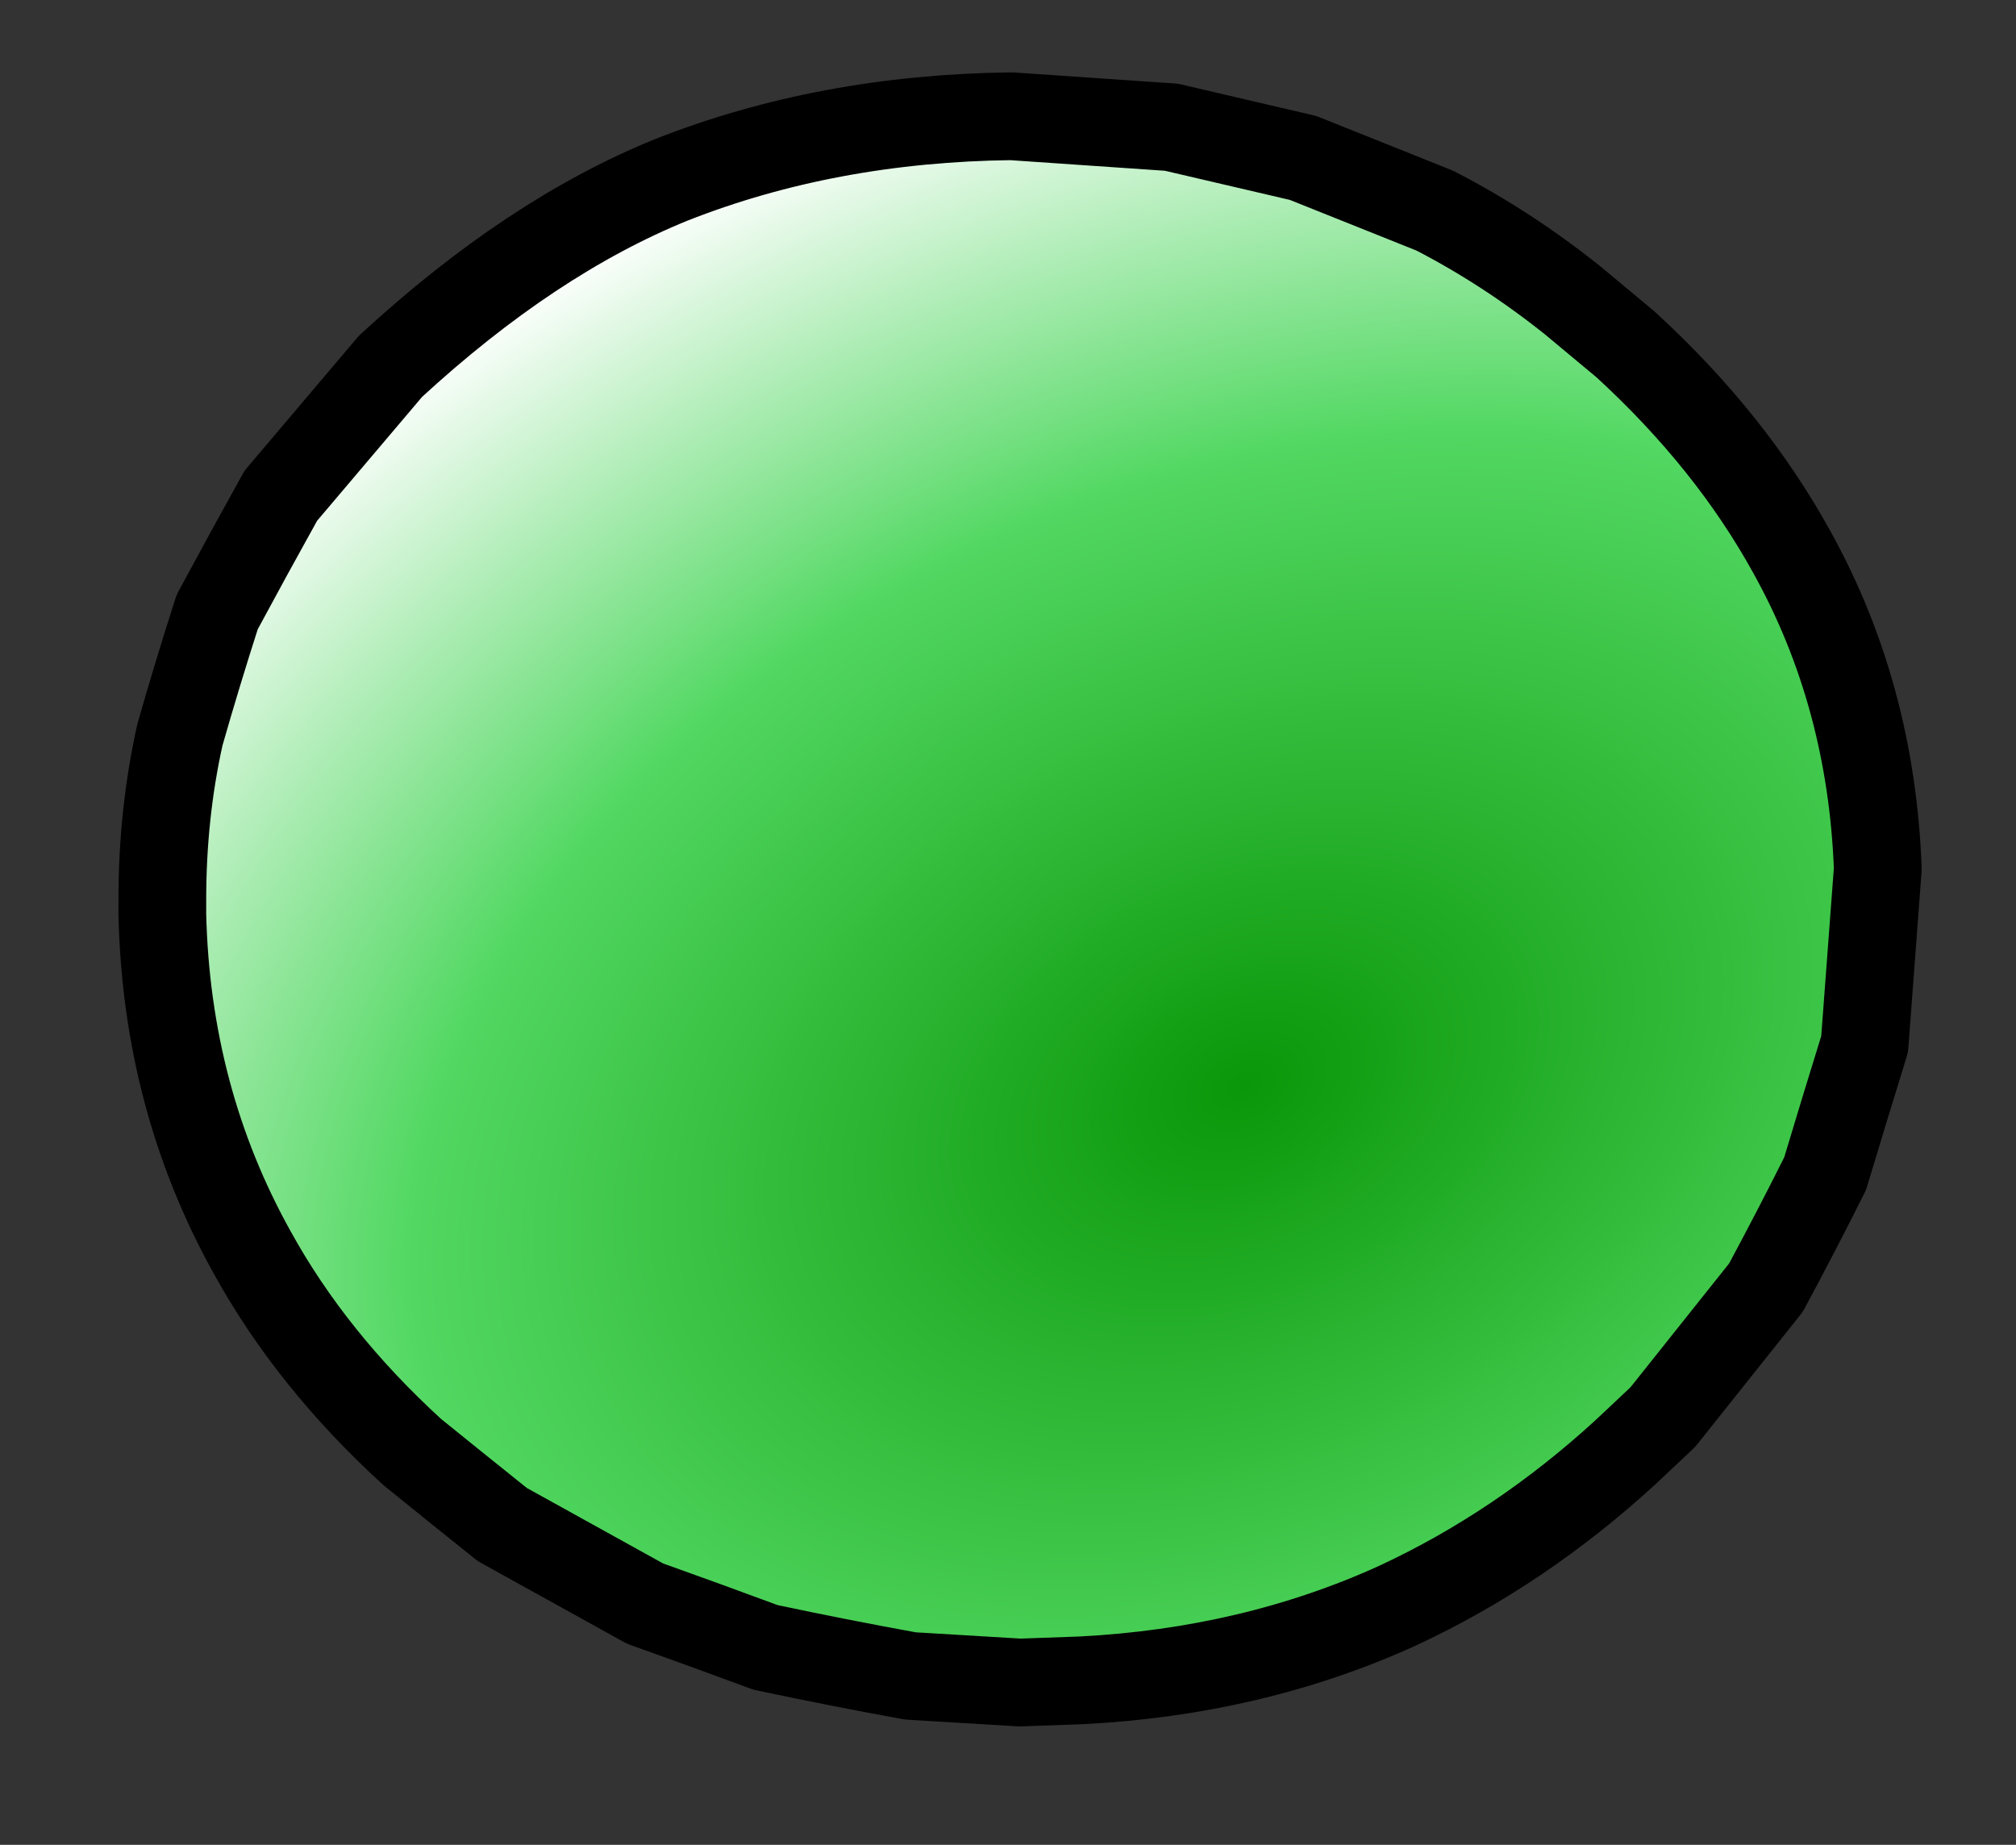 <?xml version="1.0" encoding="UTF-8" standalone="no"?>
<svg xmlns:xlink="http://www.w3.org/1999/xlink" height="42.05px" width="45.95px" xmlns="http://www.w3.org/2000/svg">
  <rect width="100%" height="100%" fill="#333333" stroke="none"/>
  <g transform="matrix(1.0, 0.0, 0.0, 1.0, 23.25, 20.5)">
    <path d="M-19.55 0.0 L-19.55 0.35 Q-19.45 4.55 -17.5 8.05 -16.15 10.5 -13.85 12.6 -12.8 13.45 -11.8 14.25 L-8.55 16.05 Q-7.15 16.55 -5.8 17.05 -4.15 17.4 -2.5 17.7 L0.0 17.85 1.4 17.8 Q5.3 17.6 8.6 16.1 11.4 14.8 13.8 12.6 L14.65 11.8 17.0 8.85 Q17.7 7.55 18.35 6.25 18.8 4.75 19.25 3.3 L19.55 -0.7 Q19.4 -4.65 17.6 -7.9 16.2 -10.45 13.8 -12.65 L12.6 -13.65 Q11.1 -14.85 9.45 -15.7 7.95 -16.3 6.45 -16.9 4.95 -17.25 3.45 -17.6 L-0.2 -17.85 Q-4.4 -17.8 -7.95 -16.4 -11.15 -15.1 -14.35 -12.15 L-16.85 -9.2 Q-17.6 -7.85 -18.3 -6.55 -18.75 -5.15 -19.15 -3.75 -19.55 -1.95 -19.55 0.0" fill="url(#gradient0)" fill-rule="evenodd" stroke="none">
      <animate attributeName="d" dur="2s" repeatCount="indefinite" values="M-19.55 0.0 L-19.55 0.35 Q-19.45 4.55 -17.5 8.05 -16.15 10.5 -13.85 12.6 -12.8 13.45 -11.8 14.25 L-8.55 16.05 Q-7.15 16.55 -5.8 17.05 -4.15 17.4 -2.5 17.7 L0.0 17.85 1.4 17.8 Q5.3 17.6 8.6 16.1 11.4 14.8 13.8 12.6 L14.65 11.8 17.0 8.85 Q17.7 7.55 18.35 6.25 18.8 4.75 19.25 3.3 L19.55 -0.7 Q19.4 -4.65 17.6 -7.9 16.2 -10.45 13.8 -12.65 L12.6 -13.65 Q11.1 -14.85 9.45 -15.7 7.95 -16.3 6.45 -16.9 4.95 -17.25 3.45 -17.6 L-0.2 -17.85 Q-4.4 -17.8 -7.95 -16.4 -11.15 -15.1 -14.35 -12.15 L-16.85 -9.2 Q-17.6 -7.85 -18.3 -6.55 -18.75 -5.15 -19.15 -3.75 -19.55 -1.95 -19.55 0.0;M-20.35 7.4 L-20.35 7.4 Q-24.55 12.3 -19.5 17.55 -15.95 21.25 -11.85 20.35 -10.35 20.05 -8.8 19.15 L-4.3 16.05 Q-1.75 14.4 -0.15 14.4 1.5 14.4 4.3 15.8 L7.55 17.45 9.3 18.35 Q15.55 21.3 19.0 17.35 22.3 13.6 19.65 9.15 L18.7 7.75 15.3 3.75 Q13.55 1.55 13.55 0.0 13.55 -1.55 15.55 -3.85 L19.4 -7.95 Q24.0 -13.3 19.35 -17.15 15.95 -20.0 11.3 -18.5 L9.05 -17.55 Q6.65 -16.25 4.3 -14.95 1.65 -13.55 0.0 -13.55 -1.65 -13.55 -4.05 -15.05 L-8.45 -17.85 Q-14.25 -21.2 -19.15 -17.65 -23.8 -14.3 -20.15 -8.3 L-16.7 -3.8 Q-14.85 -1.3 -14.85 0.2 -14.85 1.7 -16.75 3.75 -18.55 5.6 -20.35 7.4"/>
    </path>
    <path d="M-19.55 0.0 Q-19.55 -1.95 -19.15 -3.75 -18.75 -5.15 -18.3 -6.55 -17.6 -7.85 -16.85 -9.2 L-14.35 -12.15 Q-11.15 -15.1 -7.95 -16.4 -4.4 -17.8 -0.2 -17.85 L3.45 -17.6 Q4.95 -17.25 6.45 -16.9 7.95 -16.3 9.45 -15.7 11.1 -14.85 12.6 -13.65 L13.8 -12.65 Q16.2 -10.45 17.6 -7.9 19.4 -4.65 19.55 -0.7 L19.25 3.3 Q18.8 4.75 18.35 6.25 17.7 7.55 17.0 8.85 L14.65 11.8 13.8 12.6 Q11.4 14.8 8.6 16.1 5.3 17.6 1.4 17.8 L0.0 17.85 -2.5 17.7 Q-4.15 17.4 -5.8 17.05 -7.15 16.55 -8.55 16.05 L-11.8 14.25 Q-12.8 13.45 -13.85 12.6 -16.15 10.5 -17.5 8.05 -19.45 4.55 -19.55 0.35 M-19.55 0.0 Q-19.55 -1.95 -19.15 -3.75 -18.75 -5.15 -18.3 -6.55 -17.6 -7.85 -16.85 -9.2 L-14.35 -12.15 Q-11.15 -15.1 -7.95 -16.4 -4.4 -17.8 -0.2 -17.85 L3.45 -17.6 Q4.95 -17.25 6.45 -16.9 7.95 -16.3 9.45 -15.7 11.1 -14.85 12.6 -13.65 L13.8 -12.65 Q16.2 -10.45 17.6 -7.9 19.4 -4.65 19.55 -0.7 L19.25 3.3 Q18.8 4.75 18.35 6.25 17.7 7.55 17.0 8.85 L14.65 11.8 13.8 12.6 Q11.4 14.8 8.6 16.1 5.3 17.6 1.4 17.8 L0.0 17.85 -2.5 17.7 Q-4.15 17.4 -5.8 17.05 -7.15 16.55 -8.55 16.05 L-11.8 14.25 Q-12.8 13.45 -13.85 12.6 -16.15 10.5 -17.5 8.05 -19.45 4.55 -19.55 0.35 L-19.55 0.0" fill="none" stroke="#000000" stroke-linecap="round" stroke-linejoin="round" stroke-width="2.0">
      <animate attributeName="stroke" dur="2s" repeatCount="indefinite" values="#000000;#000001"/>
      <animate attributeName="stroke-width" dur="2s" repeatCount="indefinite" values="2.0;2.0"/>
      <animate attributeName="fill-opacity" dur="2s" repeatCount="indefinite" values="1.0;1.0"/>
      <animate attributeName="d" dur="2s" repeatCount="indefinite" values="M-19.55 0.0 Q-19.55 -1.95 -19.15 -3.75 -18.75 -5.15 -18.3 -6.55 -17.6 -7.85 -16.85 -9.2 L-14.35 -12.15 Q-11.15 -15.1 -7.95 -16.4 -4.4 -17.8 -0.2 -17.85 L3.45 -17.6 Q4.95 -17.25 6.45 -16.9 7.95 -16.3 9.45 -15.7 11.1 -14.85 12.6 -13.65 L13.8 -12.65 Q16.2 -10.45 17.6 -7.9 19.4 -4.65 19.55 -0.7 L19.25 3.3 Q18.8 4.75 18.35 6.25 17.7 7.55 17.0 8.85 L14.65 11.8 13.8 12.6 Q11.4 14.8 8.6 16.1 5.3 17.6 1.4 17.8 L0.0 17.85 -2.5 17.7 Q-4.15 17.4 -5.8 17.05 -7.15 16.55 -8.55 16.05 L-11.8 14.25 Q-12.8 13.45 -13.85 12.6 -16.15 10.5 -17.5 8.05 -19.45 4.55 -19.55 0.35 M-19.55 0.0 Q-19.55 -1.95 -19.15 -3.75 -18.75 -5.15 -18.3 -6.55 -17.6 -7.85 -16.85 -9.2 L-14.35 -12.15 Q-11.15 -15.1 -7.95 -16.4 -4.4 -17.8 -0.2 -17.85 L3.45 -17.6 Q4.95 -17.25 6.45 -16.9 7.95 -16.3 9.45 -15.7 11.1 -14.85 12.6 -13.65 L13.8 -12.65 Q16.2 -10.45 17.6 -7.9 19.4 -4.65 19.55 -0.7 L19.25 3.3 Q18.8 4.75 18.35 6.25 17.7 7.55 17.0 8.85 L14.65 11.8 13.8 12.6 Q11.4 14.8 8.6 16.1 5.3 17.6 1.4 17.8 L0.0 17.85 -2.5 17.7 Q-4.15 17.4 -5.8 17.05 -7.15 16.55 -8.55 16.05 L-11.8 14.25 Q-12.8 13.45 -13.85 12.6 -16.15 10.5 -17.5 8.05 -19.45 4.55 -19.55 0.35 L-19.55 0.0;M-20.35 7.4 Q-18.55 5.6 -16.75 3.75 -14.85 1.7 -14.85 0.2 -14.85 -1.3 -16.7 -3.8 L-20.15 -8.3 Q-23.8 -14.3 -19.15 -17.65 -14.25 -21.2 -8.45 -17.85 L-4.05 -15.05 Q-1.65 -13.55 0.0 -13.55 1.65 -13.55 4.3 -14.95 6.65 -16.25 9.05 -17.55 L11.3 -18.5 Q15.95 -20.0 19.35 -17.15 24.0 -13.3 19.4 -7.95 L15.55 -3.85 Q13.55 -1.55 13.55 0.0 13.55 1.55 15.3 3.75 L18.7 7.75 19.65 9.15 Q22.3 13.6 19.0 17.35 15.55 21.3 9.3 18.35 L7.55 17.45 4.3 15.8 Q1.5 14.4 -0.15 14.4 -1.75 14.4 -4.3 16.05 L-8.8 19.15 Q-10.35 20.05 -11.85 20.35 -15.95 21.25 -19.5 17.55 -24.55 12.3 -20.35 7.4 M-20.35 7.4 Q-18.55 5.6 -16.75 3.75 -14.85 1.7 -14.85 0.2 -14.85 -1.3 -16.7 -3.8 L-20.15 -8.3 Q-23.8 -14.3 -19.15 -17.65 -14.25 -21.2 -8.45 -17.85 L-4.05 -15.05 Q-1.65 -13.55 0.0 -13.55 1.65 -13.55 4.3 -14.95 6.65 -16.25 9.05 -17.55 L11.3 -18.5 Q15.95 -20.0 19.35 -17.15 24.0 -13.3 19.4 -7.95 L15.55 -3.85 Q13.55 -1.55 13.55 0.0 13.55 1.55 15.3 3.75 L18.7 7.75 19.65 9.15 Q22.3 13.6 19.0 17.35 15.55 21.3 9.3 18.35 L7.55 17.45 4.3 15.8 Q1.5 14.4 -0.15 14.4 -1.75 14.4 -4.3 16.05 L-8.8 19.15 Q-10.35 20.05 -11.85 20.35 -15.95 21.25 -19.5 17.55 -24.55 12.3 -20.35 7.4 L-20.35 7.4"/>
    </path>
  </g>
  <defs>
    <radialGradient cx="0" cy="0" gradientTransform="matrix(0.038, -0.018, 0.013, 0.026, 5.1, 4.25)" gradientUnits="userSpaceOnUse" id="gradient0" r="819.2" spreadMethod="pad">
      <animateTransform additive="replace" attributeName="gradientTransform" dur="2s" from="1" repeatCount="indefinite" to="1" type="scale"/>
      <animateTransform additive="sum" attributeName="gradientTransform" dur="2s" from="5.1 4.25" repeatCount="indefinite" to="5.95 4.9" type="translate"/>
      <animateTransform additive="sum" attributeName="gradientTransform" dur="2s" from="-26.033" repeatCount="indefinite" to="-26.034" type="rotate"/>
      <animateTransform additive="sum" attributeName="gradientTransform" dur="2s" from="0.042 0.029" repeatCount="indefinite" to="0.046 0.036" type="scale"/>
      <animateTransform additive="sum" attributeName="gradientTransform" dur="2s" from="-0.001" repeatCount="indefinite" to="0.005" type="skewX"/>
      <stop offset="0.0" stop-color="#0a9709">
        <animate attributeName="offset" dur="2s" repeatCount="indefinite" values="0.0;0.0"/>
        <animate attributeName="stop-color" dur="2s" repeatCount="indefinite" values="#0a9709;#0a970a"/>
        <animate attributeName="stop-opacity" dur="2s" repeatCount="indefinite" values="1.0;1.0"/>
      </stop>
      <stop offset="0.576" stop-color="#52d862">
        <animate attributeName="offset" dur="2s" repeatCount="indefinite" values="0.576;0.576"/>
        <animate attributeName="stop-color" dur="2s" repeatCount="indefinite" values="#52d862;#52d863"/>
        <animate attributeName="stop-opacity" dur="2s" repeatCount="indefinite" values="1.0;1.0"/>
      </stop>
      <stop offset="1.0" stop-color="#ffffff">
        <animate attributeName="offset" dur="2s" repeatCount="indefinite" values="1.0;1.0"/>
        <animate attributeName="stop-color" dur="2s" repeatCount="indefinite" values="#ffffff;#ffffff"/>
        <animate attributeName="stop-opacity" dur="2s" repeatCount="indefinite" values="1.0;1.0"/>
      </stop>
    </radialGradient>
  </defs>
</svg>
